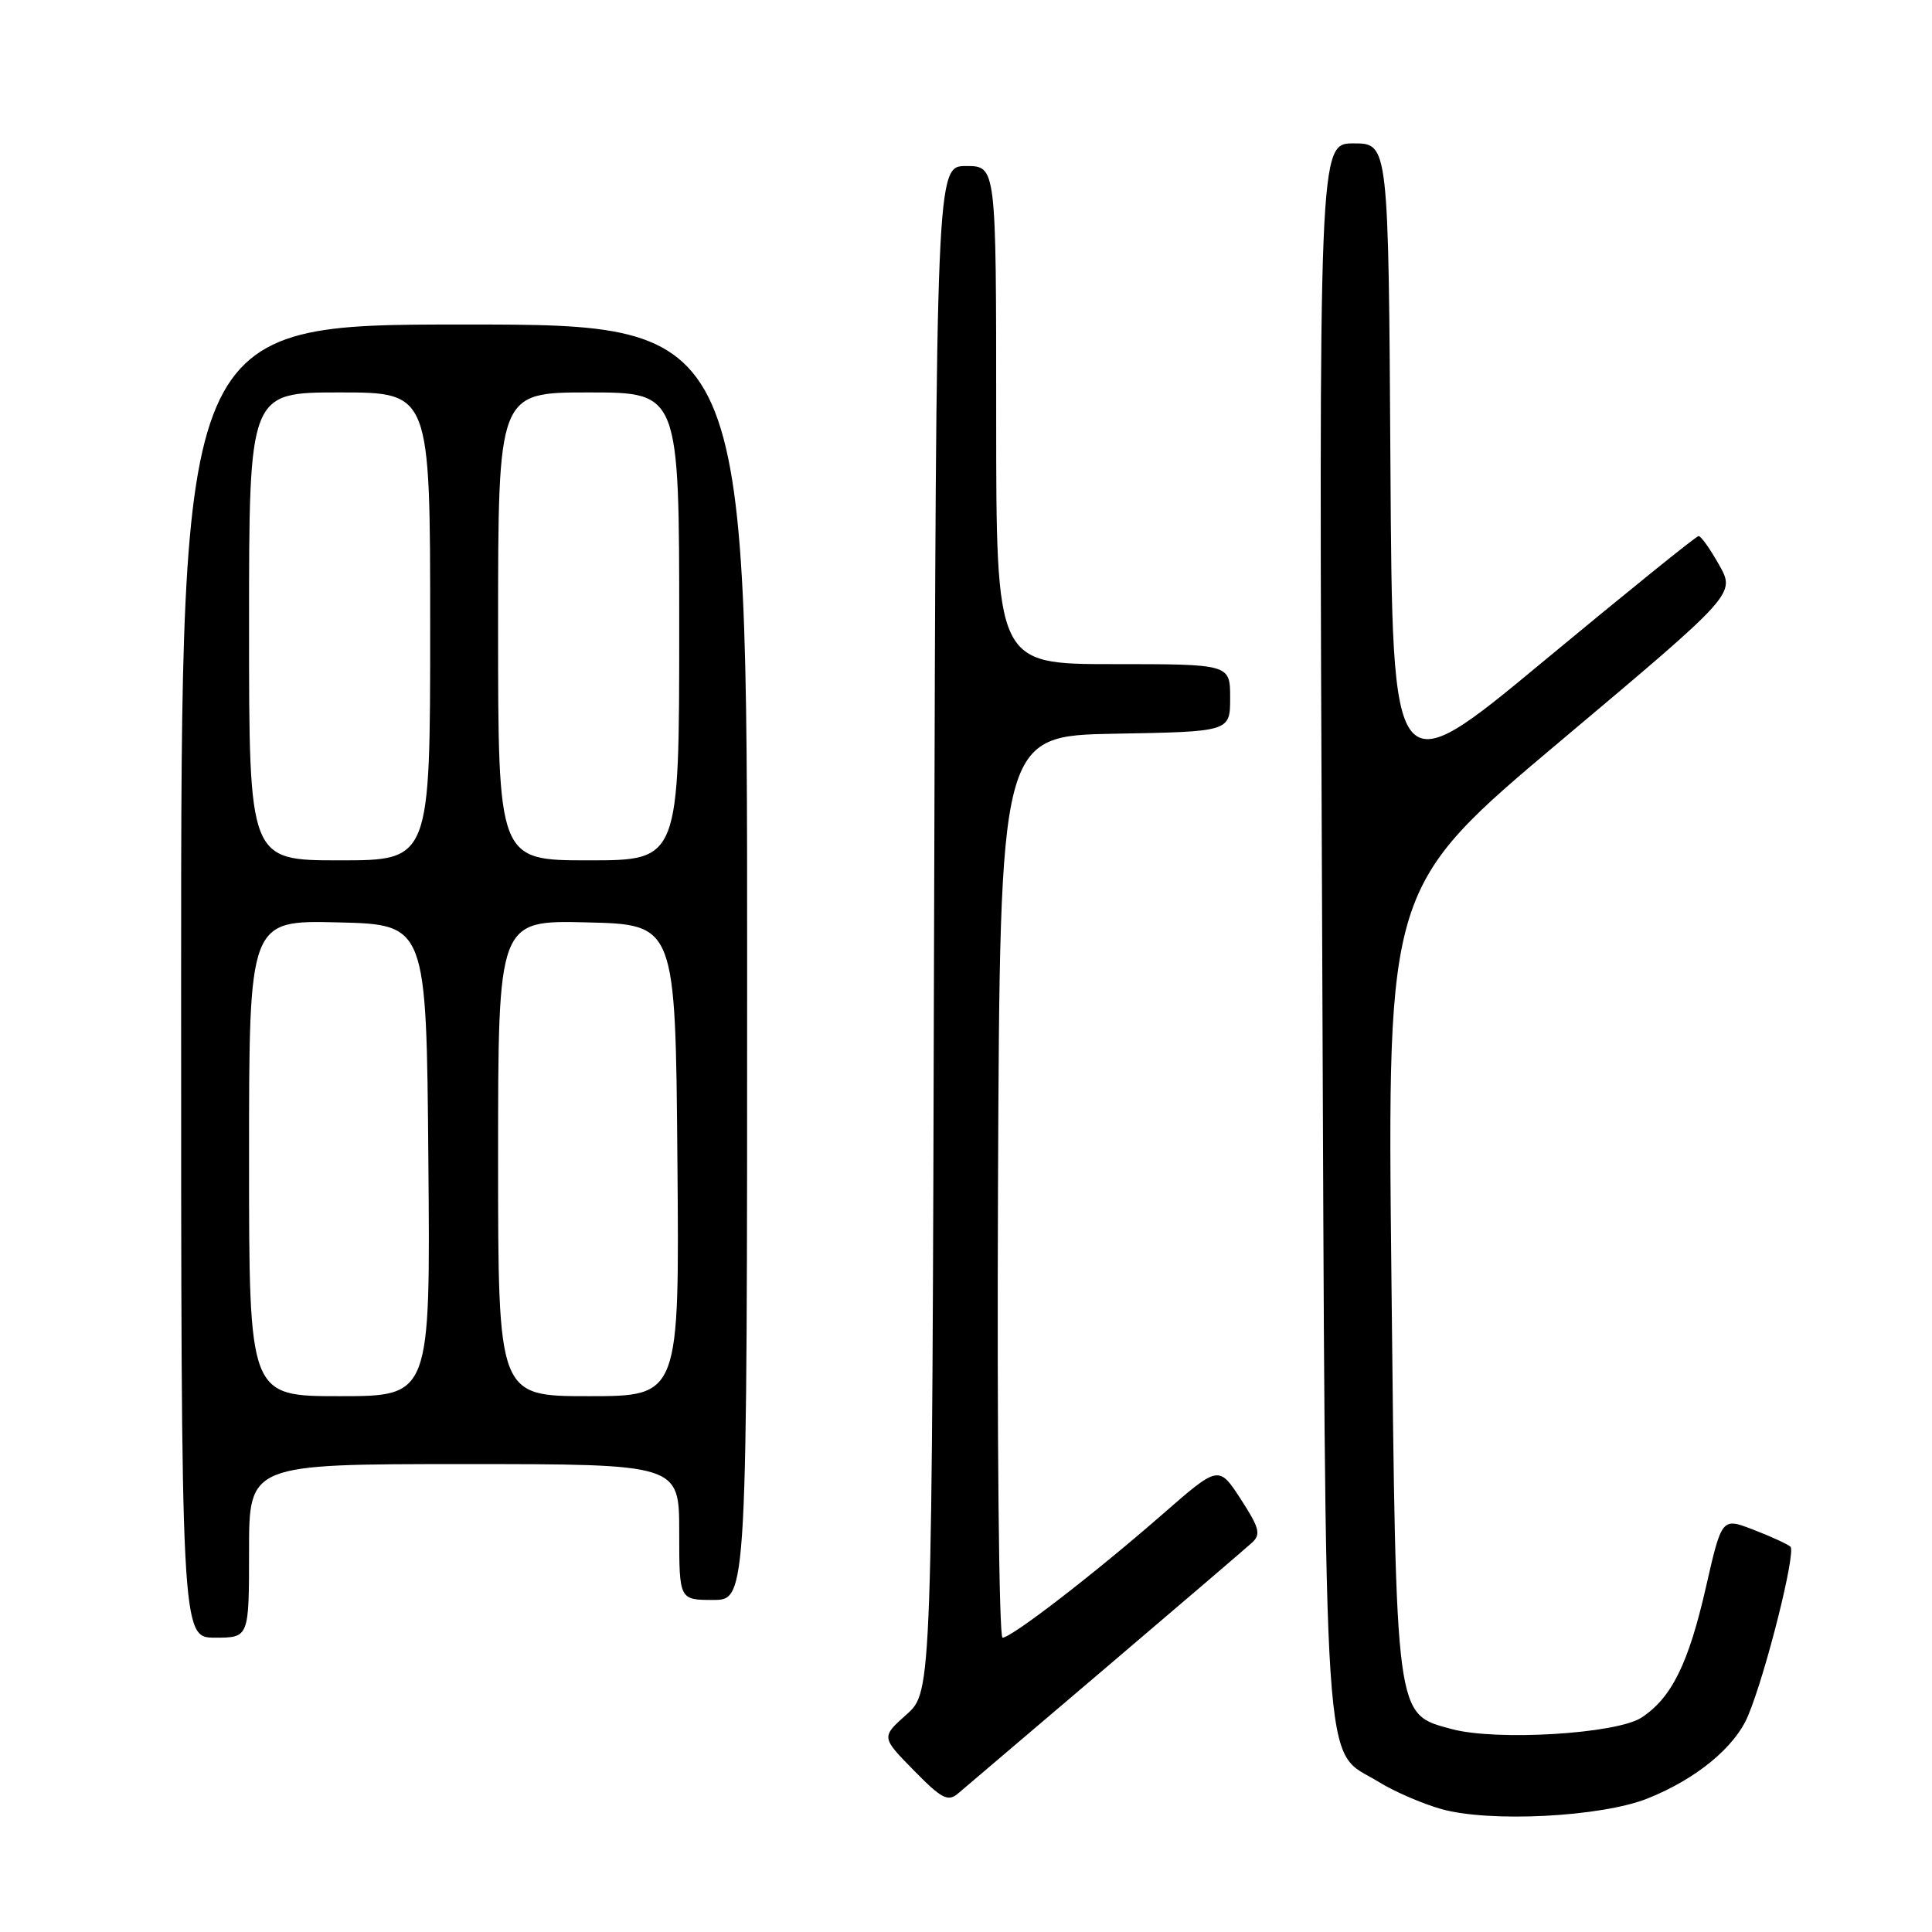 <?xml version="1.0" encoding="UTF-8" standalone="no"?>
<!DOCTYPE svg PUBLIC "-//W3C//DTD SVG 1.1//EN" "http://www.w3.org/Graphics/SVG/1.1/DTD/svg11.dtd" >
<svg xmlns="http://www.w3.org/2000/svg" xmlns:xlink="http://www.w3.org/1999/xlink" version="1.1" viewBox="0 0 256 256">
 <g >
 <path fill="currentColor"
d=" M 218.33 238.30 C 224.78 235.72 229.89 231.51 231.63 227.34 C 234.01 221.64 238.02 205.61 237.24 204.94 C 236.83 204.59 234.62 203.57 232.32 202.69 C 228.15 201.08 228.15 201.08 226.04 210.33 C 223.74 220.43 221.49 224.98 217.51 227.59 C 214.21 229.75 198.27 230.71 192.36 229.11 C 184.85 227.07 185.00 228.21 184.37 169.27 C 183.81 117.50 183.81 117.50 206.88 98.10 C 229.96 78.69 229.96 78.69 227.79 74.85 C 226.60 72.73 225.38 71.01 225.07 71.03 C 224.75 71.04 215.50 78.52 204.50 87.64 C 184.50 104.23 184.50 104.23 184.24 61.62 C 183.98 19.00 183.98 19.00 179.36 19.00 C 174.74 19.00 174.74 19.00 175.19 123.25 C 175.69 239.52 175.16 231.46 182.68 236.11 C 184.72 237.38 188.45 238.99 190.95 239.70 C 197.35 241.52 212.20 240.76 218.33 238.30 Z  M 146.50 221.01 C 156.40 212.59 165.13 205.11 165.91 204.40 C 167.10 203.31 166.88 202.45 164.40 198.63 C 161.48 194.15 161.48 194.15 153.99 200.69 C 145.00 208.54 134.03 217.00 132.84 217.00 C 132.37 217.00 132.10 190.11 132.24 157.25 C 132.50 97.50 132.50 97.50 147.75 97.22 C 163.00 96.95 163.00 96.95 163.00 92.47 C 163.00 88.00 163.00 88.00 147.50 88.00 C 132.00 88.00 132.00 88.00 132.00 55.00 C 132.00 22.00 132.00 22.00 128.02 22.00 C 124.05 22.00 124.05 22.00 123.77 123.08 C 123.50 224.16 123.50 224.16 120.13 227.17 C 116.76 230.18 116.76 230.18 121.07 234.57 C 124.76 238.34 125.60 238.78 126.94 237.65 C 127.80 236.93 136.60 229.44 146.50 221.01 Z  M 33.00 205.50 C 33.00 194.00 33.00 194.00 61.50 194.00 C 90.00 194.00 90.00 194.00 90.00 203.00 C 90.00 212.00 90.00 212.00 94.50 212.00 C 99.00 212.00 99.00 212.00 99.00 127.50 C 99.00 43.00 99.00 43.00 61.50 43.00 C 24.00 43.00 24.00 43.00 24.00 130.00 C 24.00 217.00 24.00 217.00 28.50 217.00 C 33.00 217.00 33.00 217.00 33.00 205.50 Z  M 33.00 153.47 C 33.00 121.94 33.00 121.94 44.75 122.22 C 56.50 122.50 56.50 122.50 56.76 153.75 C 57.03 185.00 57.03 185.00 45.01 185.00 C 33.00 185.00 33.00 185.00 33.00 153.47 Z  M 66.00 153.47 C 66.00 121.94 66.00 121.94 77.75 122.22 C 89.50 122.50 89.50 122.50 89.76 153.75 C 90.03 185.00 90.03 185.00 78.01 185.00 C 66.00 185.00 66.00 185.00 66.00 153.47 Z  M 33.00 83.00 C 33.00 52.00 33.00 52.00 45.00 52.00 C 57.00 52.00 57.00 52.00 57.00 83.00 C 57.00 114.00 57.00 114.00 45.00 114.00 C 33.00 114.00 33.00 114.00 33.00 83.00 Z  M 66.00 83.00 C 66.00 52.00 66.00 52.00 78.00 52.00 C 90.00 52.00 90.00 52.00 90.00 83.00 C 90.00 114.00 90.00 114.00 78.00 114.00 C 66.00 114.00 66.00 114.00 66.00 83.00 Z "/>
</g>
</svg>
